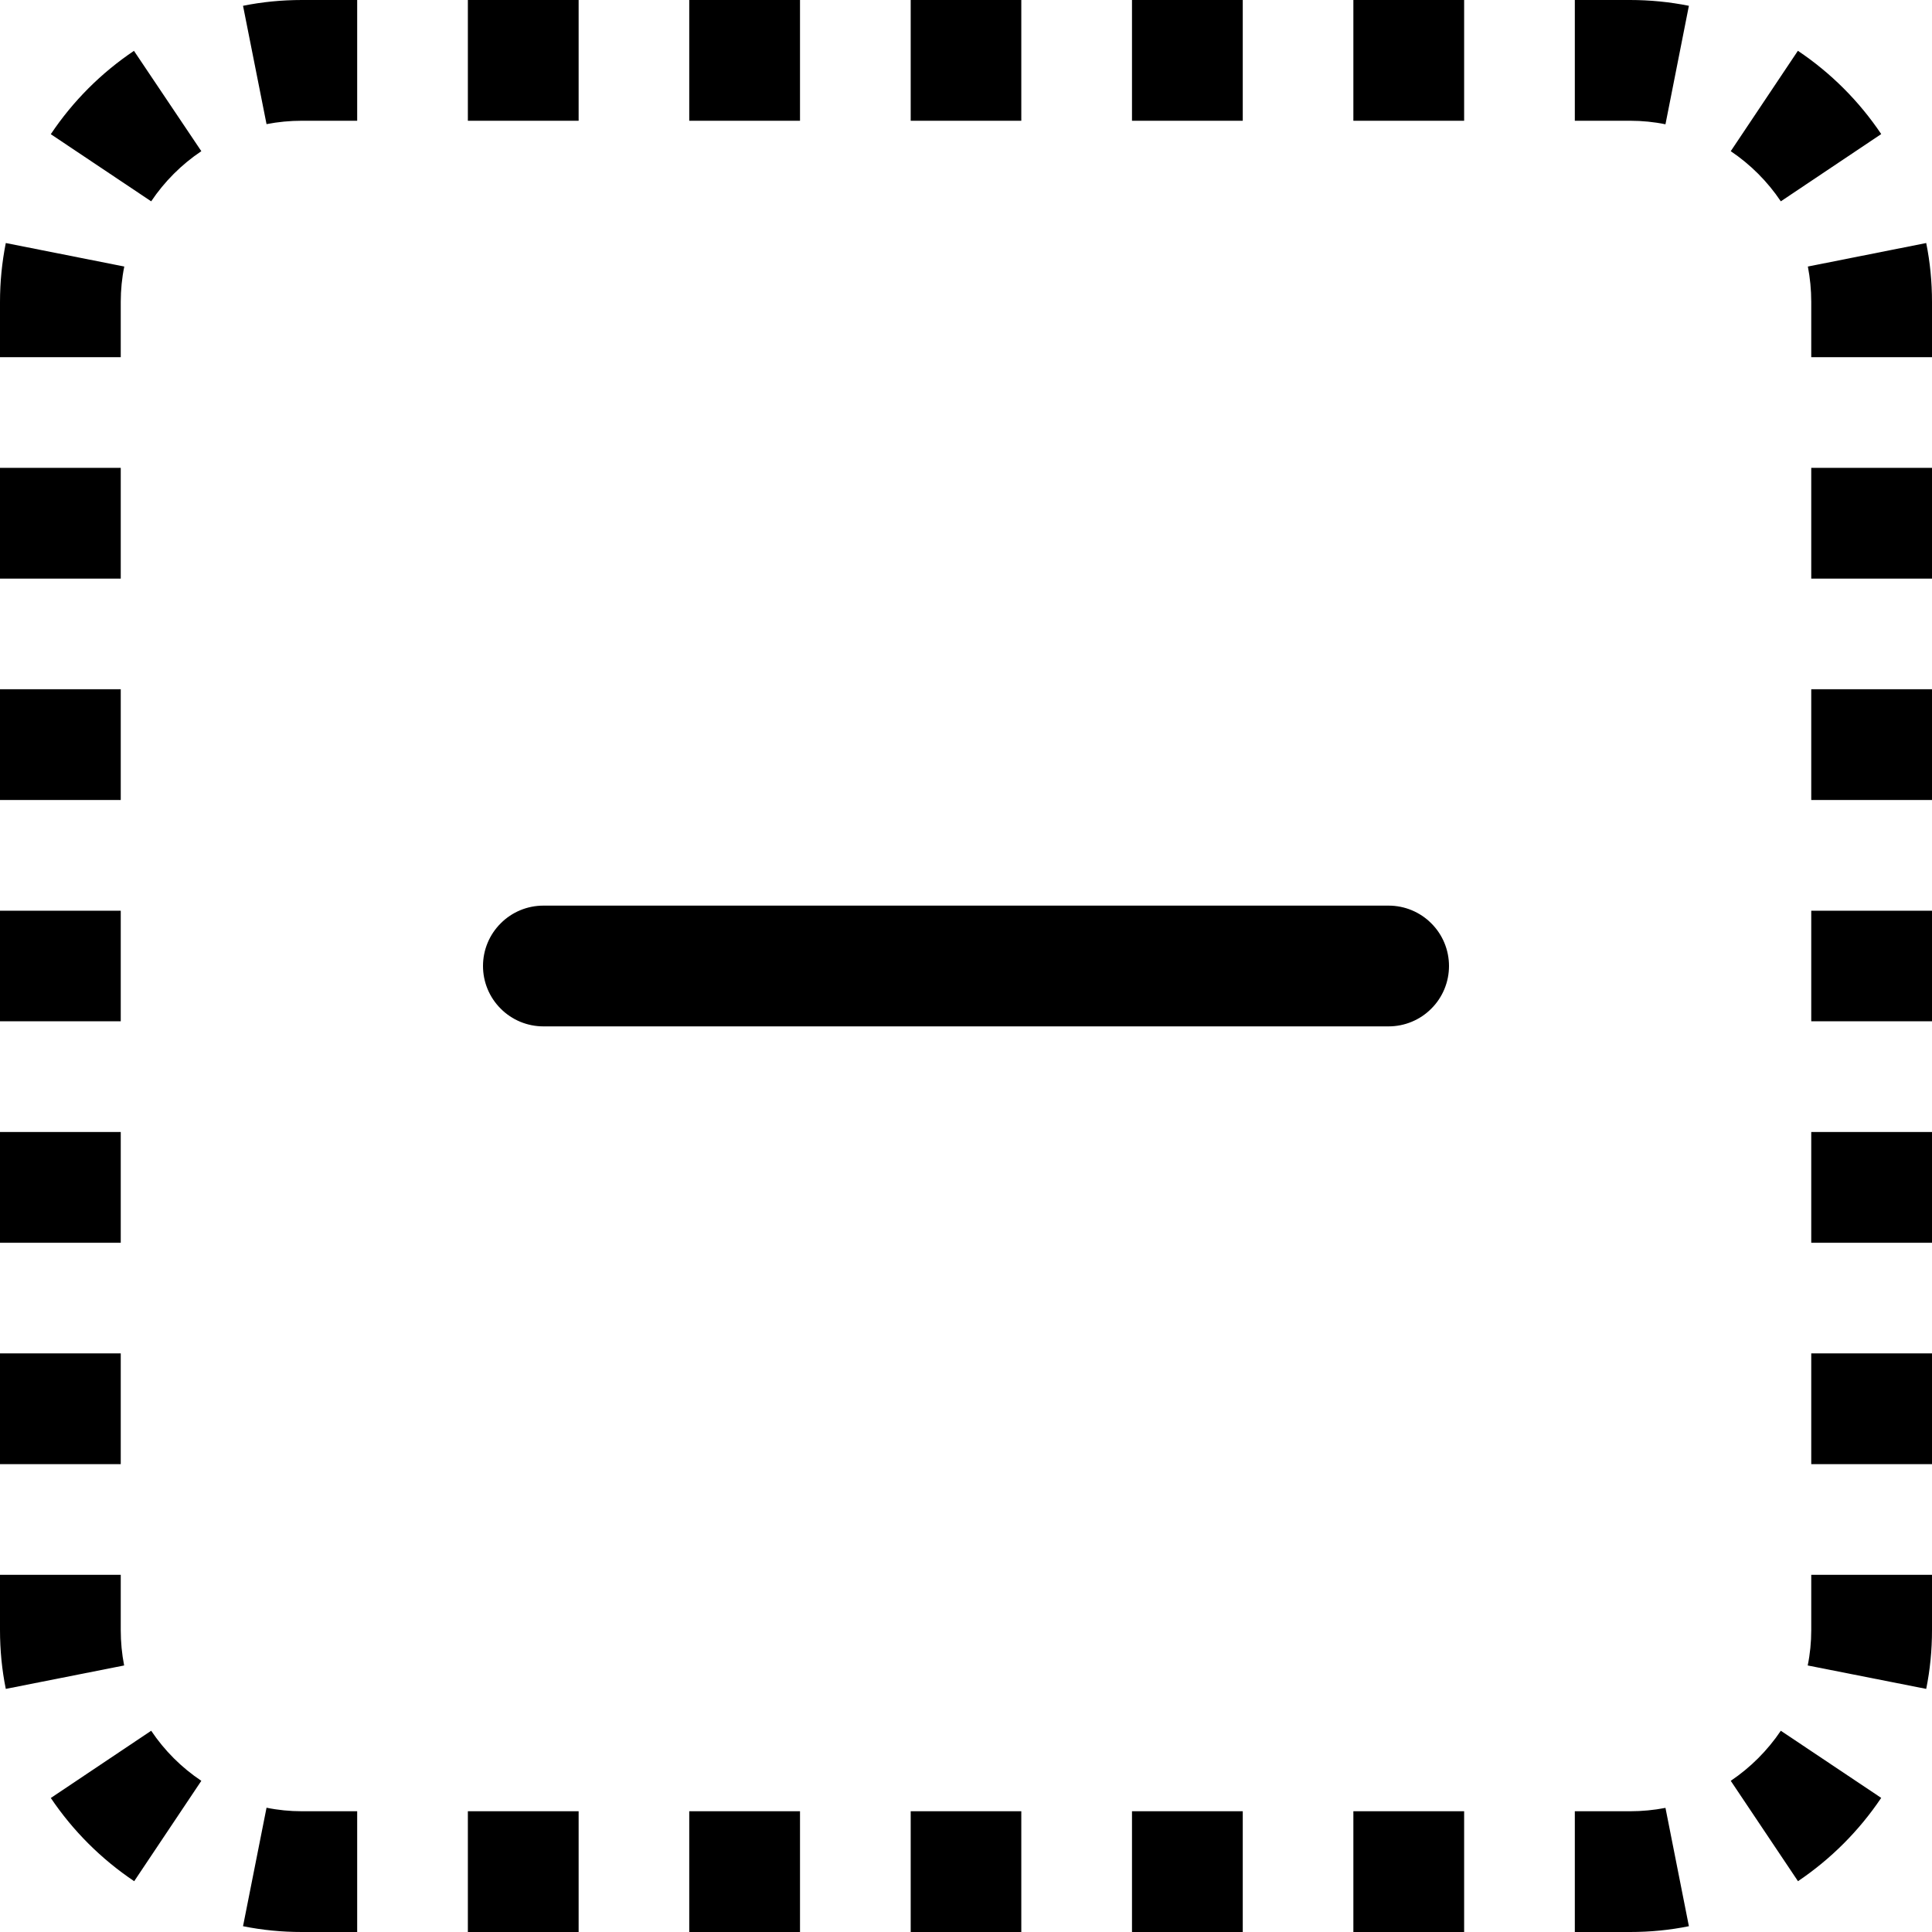 <svg width="24" height="24" viewBox="0 0 24 24" fill="none" xmlns="http://www.w3.org/2000/svg">
<g clip-path="url(#clip0_2_7992)">
<path d="M3.75 0C3.501 0 3.255 0.024 3.019 0.072L3.311 1.542C3.455 1.514 3.602 1.5 3.75 1.5H4.437V0H3.75ZM7.188 0H5.812V1.5H7.188V0ZM9.938 0H8.562V1.5H9.938V0ZM12.687 0H11.313V1.5H12.687V0ZM15.438 0H14.062V1.5H15.438V0ZM18.188 0H16.812V1.5H18.188V0ZM20.25 0H19.563V1.5H20.25C20.4 1.5 20.549 1.515 20.689 1.544L20.98 0.072C20.74 0.024 20.495 0 20.25 0V0ZM23.369 1.665C23.094 1.256 22.743 0.905 22.334 0.631L21.5 1.878C21.745 2.043 21.957 2.255 22.122 2.501L23.367 1.667L23.369 1.665ZM1.665 0.631C1.256 0.906 0.905 1.257 0.631 1.667L1.878 2.501C2.043 2.255 2.255 2.043 2.501 1.878L1.665 0.633V0.631ZM24 3.75C24 3.501 23.976 3.255 23.928 3.019L22.458 3.311C22.485 3.451 22.5 3.599 22.5 3.75V4.437H24V3.75ZM0.072 3.019C0.024 3.26 0 3.505 0 3.75L0 4.437H1.5V3.75C1.5 3.6 1.515 3.451 1.544 3.311L0.072 3.019ZM0 5.812V7.188H1.5V5.812H0ZM24 7.188V5.812H22.5V7.188H24ZM0 8.562V9.938H1.5V8.562H0ZM24 9.938V8.562H22.5V9.938H24ZM0 11.313V12.687H1.5V11.313H0ZM22.5 12.687H24V11.313H22.5V12.687ZM0 14.062V15.438H1.5V14.062H0ZM24 15.438V14.062H22.5V15.438H24ZM0 16.812V18.188H1.5V16.812H0ZM24 18.188V16.812H22.5V18.188H24ZM0 19.563V20.25C0 20.499 0.024 20.745 0.072 20.98L1.542 20.689C1.514 20.545 1.5 20.398 1.5 20.25V19.563H0ZM24 20.25V19.563H22.5V20.25C22.5 20.4 22.485 20.549 22.456 20.689L23.928 20.98C23.976 20.744 24 20.5 24 20.25ZM0.631 22.335C0.906 22.743 1.257 23.094 1.667 23.369L2.501 22.122C2.254 21.957 2.043 21.746 1.878 21.5L0.633 22.334L0.631 22.335ZM22.335 23.369C22.743 23.094 23.094 22.743 23.369 22.334L22.122 21.5C21.957 21.745 21.745 21.957 21.5 22.122L22.334 23.367L22.335 23.369ZM3.019 23.928C3.256 23.976 3.499 24 3.75 24H4.437V22.5H3.75C3.6 22.5 3.451 22.485 3.311 22.456L3.019 23.928ZM20.25 24C20.499 24 20.745 23.976 20.98 23.928L20.689 22.458C20.545 22.486 20.398 22.5 20.25 22.5H19.563V24H20.25ZM5.812 24H7.188V22.5H5.812V24ZM8.562 24H9.938V22.5H8.562V24ZM11.313 24H12.687V22.5H11.313V24ZM14.062 24H15.438V22.5H14.062V24ZM16.812 24H18.188V22.5H16.812V24ZM6.75 11.25C6.551 11.25 6.36 11.329 6.22 11.47C6.079 11.61 6 11.801 6 12C6 12.199 6.079 12.39 6.22 12.53C6.36 12.671 6.551 12.75 6.75 12.75H17.25C17.449 12.75 17.64 12.671 17.78 12.53C17.921 12.39 18 12.199 18 12C18 11.801 17.921 11.61 17.78 11.47C17.64 11.329 17.449 11.25 17.25 11.25H6.75Z" fill="black"/>
</g>
<defs>
<clipPath id="clip0_2_7992">
<rect width="24" height="24" fill="white"/>
</clipPath>
</defs>
</svg>
